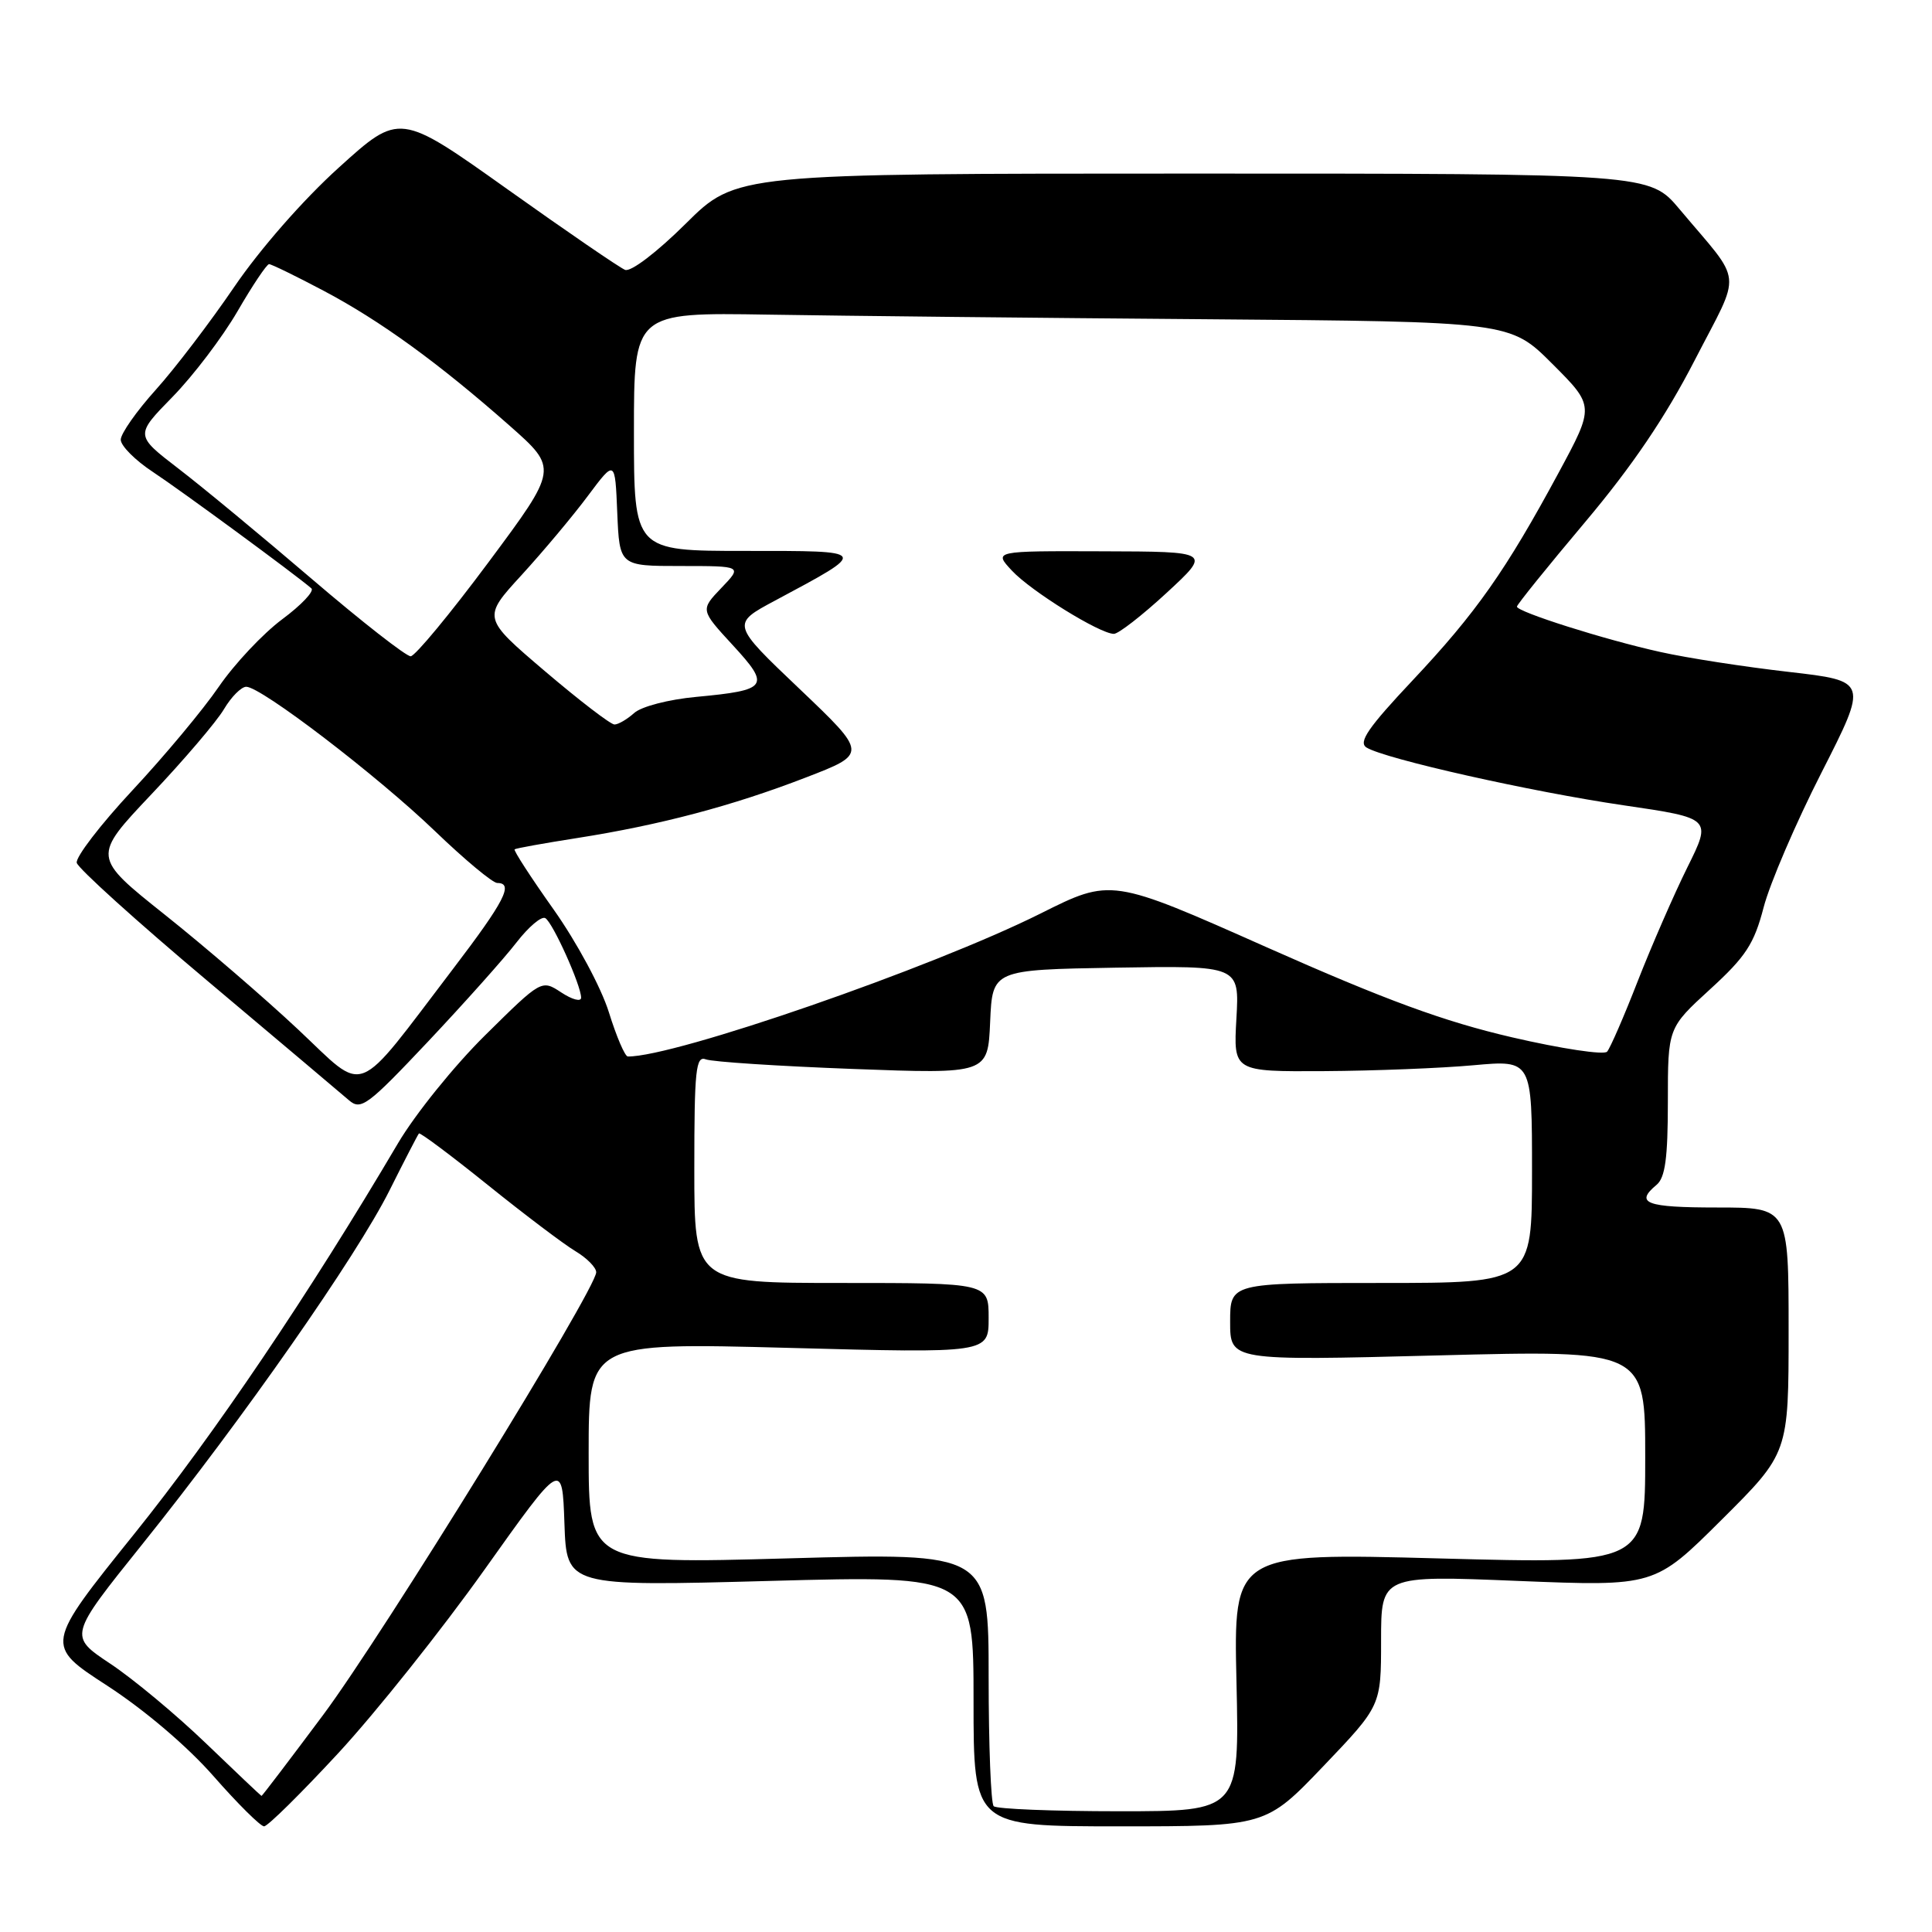 <?xml version="1.0" encoding="UTF-8" standalone="no"?>
<!DOCTYPE svg PUBLIC "-//W3C//DTD SVG 1.1//EN" "http://www.w3.org/Graphics/SVG/1.1/DTD/svg11.dtd" >
<svg xmlns="http://www.w3.org/2000/svg" xmlns:xlink="http://www.w3.org/1999/xlink" version="1.1" viewBox="0 0 256 256">
 <g >
 <path fill="currentColor"
d=" M 44.87 232.25 C 49.82 226.89 58.52 215.97 64.19 208.00 C 74.50 193.50 74.50 193.50 74.79 201.86 C 75.08 210.21 75.08 210.21 102.04 209.48 C 129.00 208.75 129.00 208.75 129.00 225.37 C 129.00 242.00 129.00 242.00 148.37 242.00 C 167.73 242.00 167.73 242.00 175.37 234.01 C 183.00 226.02 183.00 226.02 183.00 217.38 C 183.00 208.74 183.00 208.74 201.12 209.48 C 219.25 210.21 219.25 210.21 228.12 201.38 C 237.00 192.54 237.00 192.54 237.00 176.27 C 237.00 160.00 237.00 160.00 227.50 160.00 C 218.11 160.00 216.58 159.43 219.50 157.00 C 220.65 156.05 221.00 153.45 221.00 145.98 C 221.00 136.20 221.00 136.20 226.60 131.08 C 231.33 126.76 232.43 125.07 233.69 120.23 C 234.51 117.08 237.96 109.04 241.36 102.37 C 247.53 90.24 247.53 90.24 237.02 89.03 C 231.23 88.37 223.57 87.19 220.00 86.39 C 212.66 84.77 201.00 81.07 201.00 80.38 C 201.00 80.12 205.05 75.10 210.01 69.21 C 216.29 61.75 220.70 55.23 224.56 47.73 C 230.84 35.53 231.07 37.87 222.54 27.71 C 218.58 23.00 218.58 23.00 158.06 23.00 C 97.55 23.00 97.55 23.00 90.86 29.64 C 87.04 33.43 83.60 36.05 82.83 35.76 C 82.10 35.47 75.08 30.66 67.23 25.07 C 52.95 14.91 52.95 14.91 44.89 22.21 C 40.18 26.46 34.43 33.04 31.05 38.00 C 27.87 42.67 23.19 48.82 20.64 51.65 C 18.09 54.48 16.00 57.46 16.00 58.26 C 16.00 59.07 17.91 60.99 20.25 62.53 C 23.92 64.95 39.08 76.08 41.26 77.96 C 41.68 78.32 39.94 80.17 37.39 82.06 C 34.85 83.95 31.07 87.97 28.99 91.00 C 26.92 94.03 21.76 100.21 17.53 104.74 C 13.31 109.27 10.00 113.58 10.17 114.33 C 10.35 115.07 18.15 122.12 27.50 129.98 C 36.85 137.85 45.28 144.96 46.24 145.79 C 47.83 147.16 48.70 146.51 56.74 137.99 C 61.56 132.87 66.82 126.98 68.43 124.89 C 70.04 122.81 71.76 121.35 72.26 121.66 C 73.27 122.28 77.00 130.58 77.00 132.20 C 77.00 132.77 75.82 132.46 74.38 131.51 C 71.76 129.79 71.76 129.79 64.31 137.15 C 60.21 141.19 55.00 147.65 52.73 151.50 C 40.97 171.44 28.42 190.03 17.79 203.25 C 5.93 218.00 5.93 218.00 14.22 223.37 C 19.17 226.59 24.84 231.41 28.31 235.37 C 31.51 239.02 34.52 242.00 34.99 242.00 C 35.47 242.00 39.91 237.61 44.87 232.25 Z  M 131.67 239.33 C 131.30 238.97 131.00 231.26 131.00 222.21 C 131.00 205.75 131.00 205.75 104.50 206.49 C 78.00 207.23 78.00 207.23 78.00 192.56 C 78.00 177.90 78.00 177.90 104.50 178.60 C 131.00 179.31 131.00 179.31 131.00 174.65 C 131.00 170.00 131.00 170.00 111.50 170.00 C 92.00 170.00 92.00 170.00 92.00 154.89 C 92.00 141.73 92.20 139.86 93.53 140.37 C 94.38 140.70 103.13 141.27 112.98 141.64 C 130.90 142.31 130.90 142.31 131.20 135.40 C 131.50 128.50 131.50 128.50 147.86 128.22 C 164.23 127.95 164.23 127.95 163.83 134.97 C 163.43 142.00 163.43 142.00 175.47 141.93 C 182.09 141.89 190.99 141.54 195.25 141.15 C 203.00 140.45 203.00 140.45 203.00 155.22 C 203.00 170.00 203.00 170.00 183.00 170.00 C 163.00 170.00 163.00 170.00 163.00 175.15 C 163.00 180.31 163.00 180.31 190.50 179.60 C 218.00 178.89 218.00 178.89 218.00 193.06 C 218.00 207.23 218.00 207.23 190.72 206.50 C 163.45 205.77 163.45 205.77 163.84 222.88 C 164.23 240.00 164.23 240.00 148.28 240.00 C 139.51 240.00 132.03 239.70 131.67 239.33 Z  M 27.31 231.02 C 23.35 227.21 17.63 222.45 14.60 220.44 C 9.10 216.78 9.10 216.78 18.84 204.64 C 32.20 187.99 47.25 166.45 51.61 157.74 C 53.60 153.76 55.36 150.36 55.51 150.19 C 55.66 150.03 59.77 153.10 64.64 157.02 C 69.51 160.94 74.74 164.89 76.25 165.79 C 77.76 166.69 79.00 167.95 79.00 168.58 C 79.00 170.80 50.73 216.63 42.81 227.25 C 38.40 233.16 34.73 237.99 34.65 237.97 C 34.57 237.95 31.26 234.82 27.31 231.02 Z  M 39.50 136.41 C 35.10 132.28 27.16 125.44 21.86 121.22 C 12.22 113.54 12.22 113.54 20.06 105.25 C 24.38 100.69 28.70 95.62 29.67 93.98 C 30.64 92.34 31.97 91.00 32.63 91.00 C 34.60 91.00 49.98 102.77 57.64 110.13 C 61.57 113.91 65.28 117.00 65.89 117.00 C 68.11 117.00 66.86 119.42 60.04 128.37 C 46.77 145.78 48.69 145.03 39.50 136.41 Z  M 80.68 134.13 C 79.66 130.86 76.43 124.86 73.37 120.53 C 70.35 116.27 68.02 112.68 68.19 112.54 C 68.36 112.40 72.10 111.73 76.50 111.04 C 87.45 109.32 97.03 106.79 106.76 103.03 C 114.96 99.87 114.96 99.87 105.93 91.27 C 96.90 82.68 96.90 82.68 102.70 79.58 C 115.23 72.87 115.31 73.00 98.72 73.00 C 84.00 73.00 84.00 73.00 84.00 57.20 C 84.00 41.40 84.00 41.40 101.75 41.69 C 111.51 41.85 137.63 42.13 159.80 42.30 C 200.10 42.62 200.10 42.62 205.69 48.21 C 211.29 53.81 211.29 53.81 206.52 62.65 C 199.53 75.60 195.60 81.20 187.18 90.15 C 181.29 96.41 179.95 98.35 181.07 99.05 C 183.51 100.56 202.92 104.92 215.16 106.71 C 226.82 108.42 226.82 108.42 223.57 114.96 C 221.79 118.56 218.84 125.33 217.01 130.00 C 215.19 134.68 213.36 138.88 212.95 139.35 C 212.54 139.82 206.87 138.96 200.35 137.45 C 191.31 135.35 183.61 132.52 167.87 125.53 C 147.24 116.36 147.24 116.36 137.87 121.05 C 123.49 128.24 89.35 140.07 83.19 139.99 C 82.81 139.99 81.68 137.35 80.68 134.13 Z  M 154.59 78.55 C 160.50 73.09 160.50 73.09 146.08 73.05 C 131.65 73.00 131.65 73.00 134.08 75.61 C 136.61 78.33 145.71 83.97 147.59 83.99 C 148.19 84.00 151.34 81.55 154.59 78.55 Z  M 72.21 88.94 C 63.91 81.87 63.91 81.87 69.12 76.19 C 71.98 73.06 75.94 68.34 77.91 65.69 C 81.50 60.89 81.50 60.89 81.79 67.94 C 82.09 75.00 82.09 75.00 90.23 75.00 C 98.37 75.00 98.37 75.00 95.58 77.91 C 92.80 80.82 92.80 80.82 97.09 85.48 C 102.13 90.95 101.78 91.45 92.27 92.34 C 88.59 92.68 84.97 93.62 84.03 94.48 C 83.10 95.31 81.93 96.00 81.42 96.00 C 80.91 96.00 76.77 92.82 72.21 88.94 Z  M 41.36 76.75 C 34.77 71.11 26.80 64.51 23.64 62.09 C 17.89 57.67 17.89 57.67 22.86 52.59 C 25.60 49.79 29.47 44.69 31.47 41.25 C 33.46 37.81 35.35 35.00 35.65 35.00 C 35.96 35.00 39.20 36.58 42.85 38.51 C 50.37 42.48 58.10 48.09 67.52 56.40 C 73.96 62.09 73.96 62.09 64.73 74.50 C 59.65 81.33 55.01 86.93 54.42 86.96 C 53.83 86.98 47.95 82.39 41.36 76.75 Z "/>
</g>
</svg>